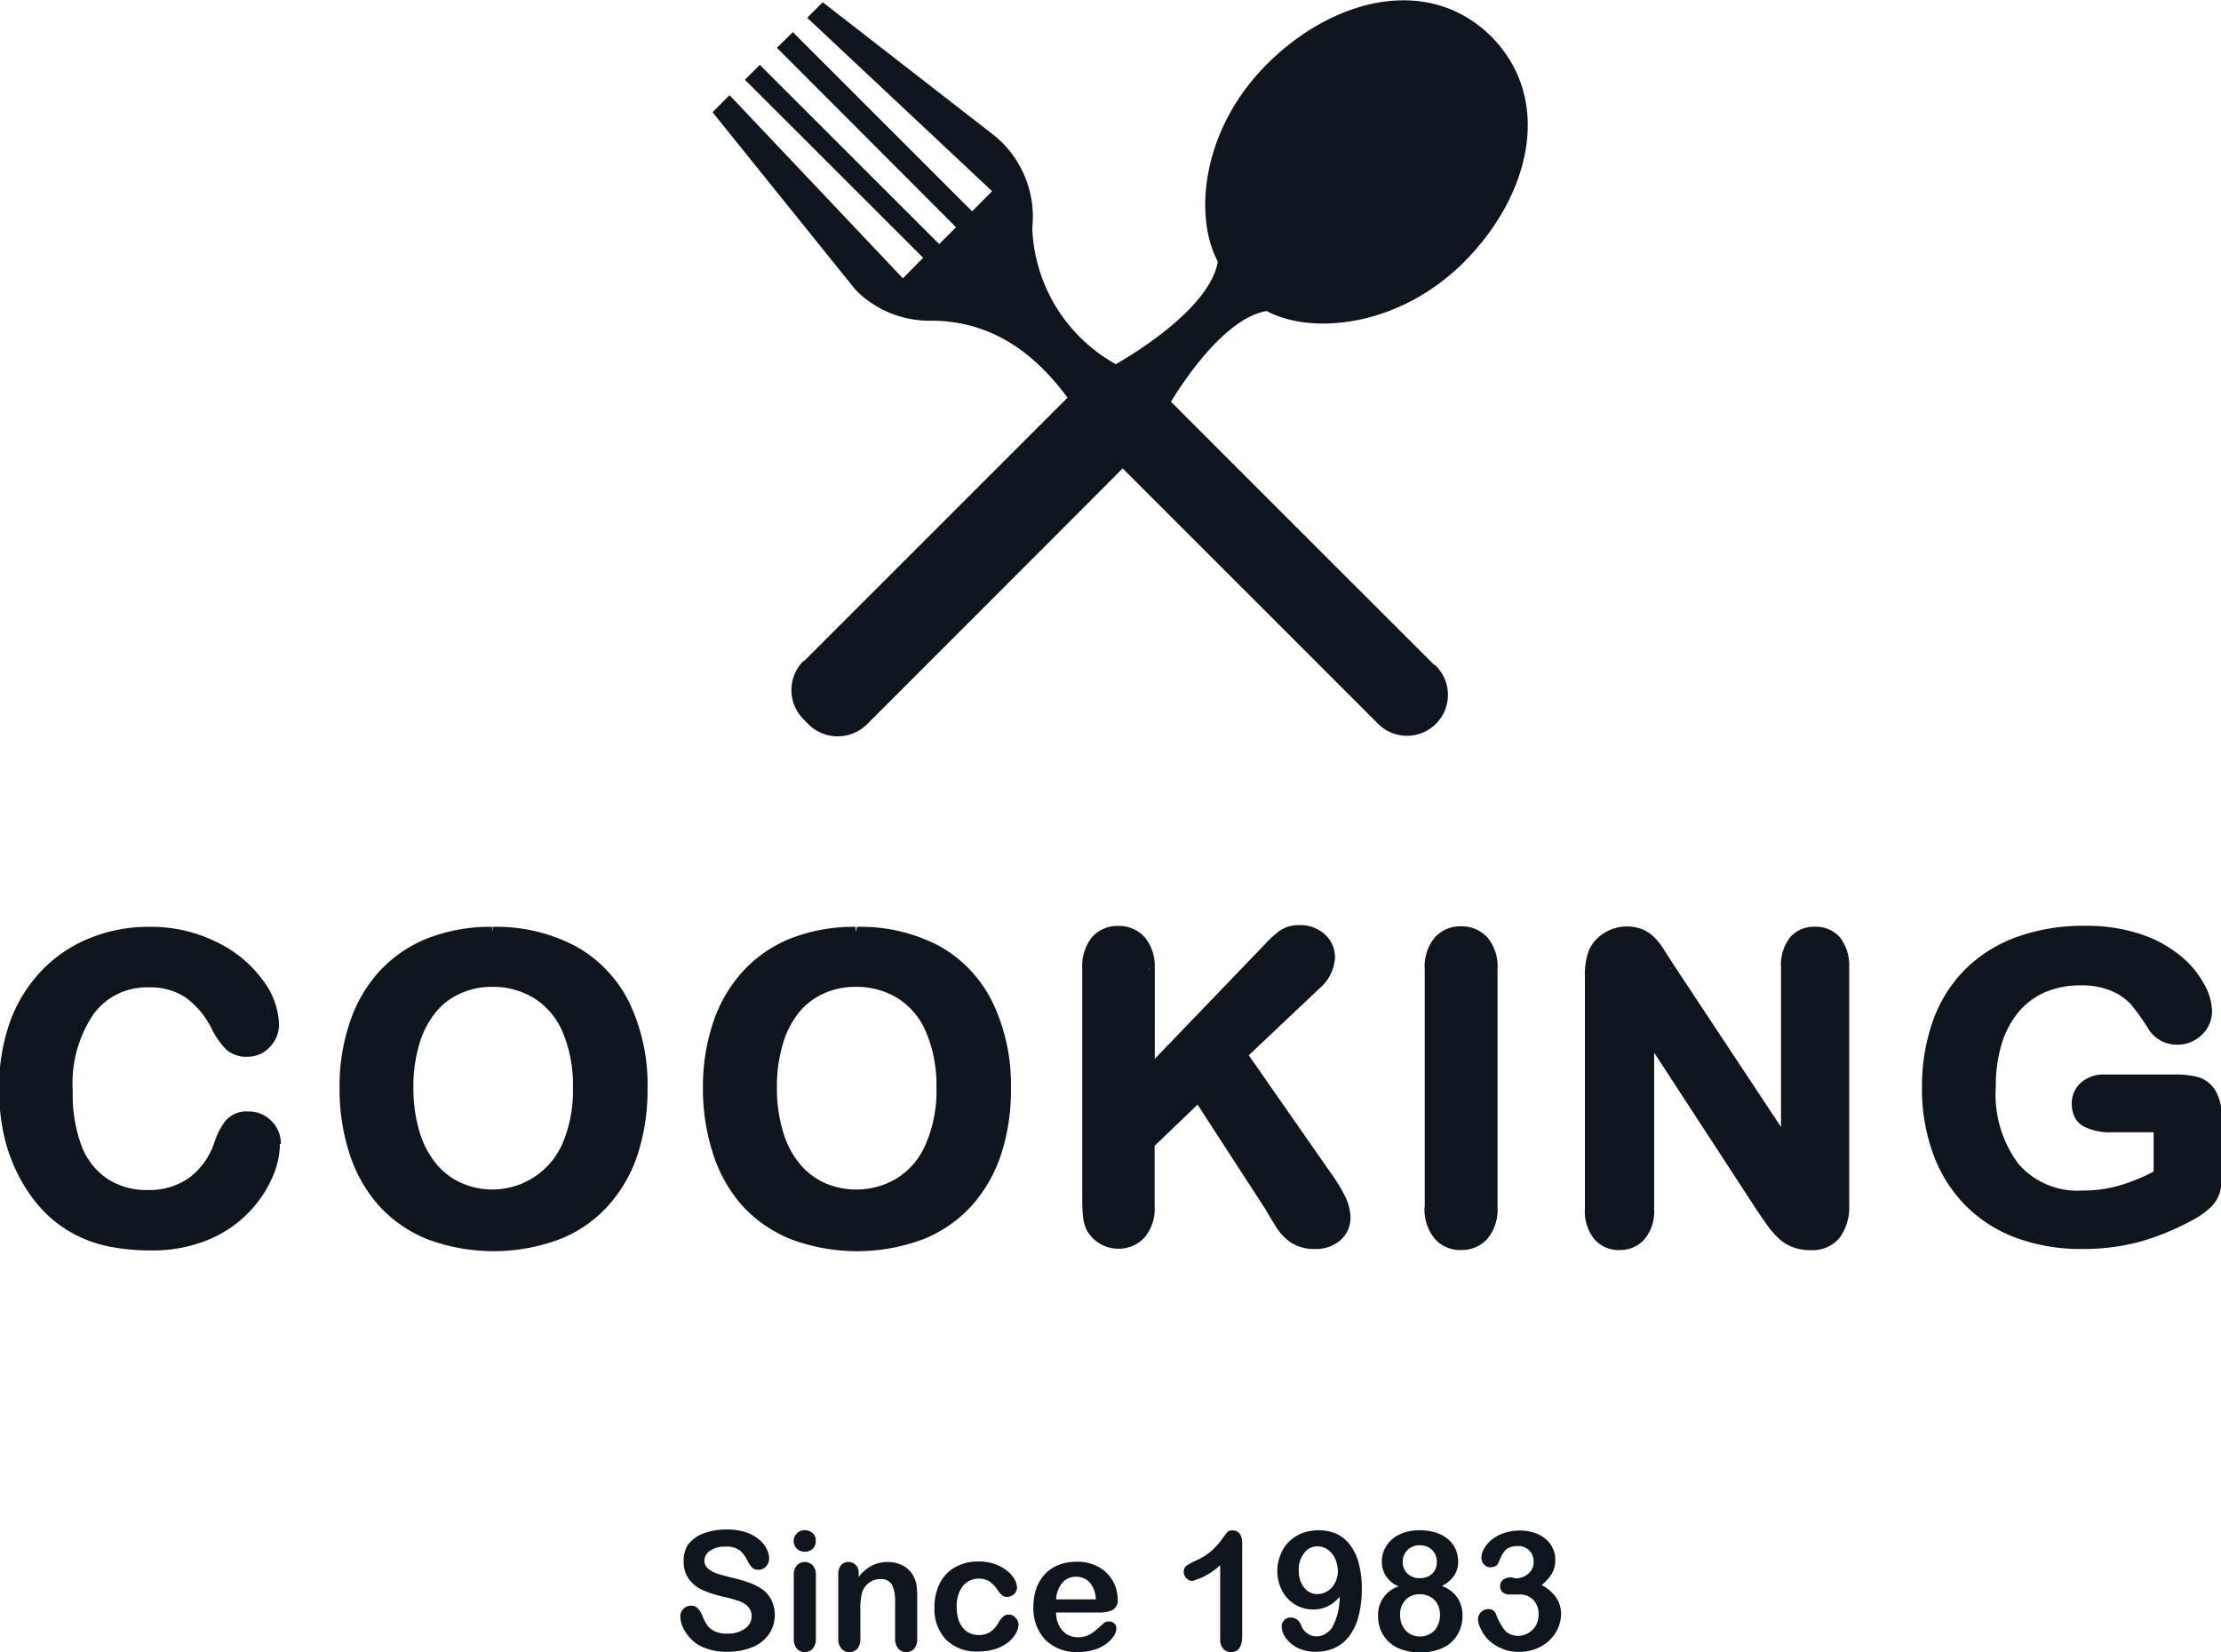 <svg id="Layer_1" data-name="Layer 1" xmlns="http://www.w3.org/2000/svg" xmlns:xlink="http://www.w3.org/1999/xlink" viewBox="0 0 168.75 125.55"><defs><style>.cls-1{fill:none;}.cls-2{clip-path:url(#clip-path);}.cls-3{fill:#0f151c;}</style><clipPath id="clip-path" transform="translate(-99.76 -104.56)"><rect class="cls-1" x="153.9" y="101.57" width="61.99" height="61.99"/></clipPath></defs><g class="cls-2"><path class="cls-3" d="M188.73,135.09c4.35,4.36,20,20,20,20l.05,0a3.11,3.11,0,1,1-4.4,4.39l0,0-19.32-19.32c-5.38,5.4-19.42,19.44-19.42,19.44l0,0a3.16,3.16,0,0,1-4.46,0l-.36-.37a3.13,3.13,0,0,1,0-4.45l.05,0s15.11-15.11,20-20c-2-2.69-5.15-5.8-10.28-5.85h0a7.89,7.89,0,0,1-5.47-2l-.37-.36L153.9,113.09l1.29-1.3,13.17,13.92,1.54-1.56-13.54-13.53,1.13-1.13,13.63,13.62,1.28-1.28-13.61-13.64L160,107l13.62,13.62,1.52-1.53-14.05-13.18,1.18-1.18,13,10.1s.47.4.63.56a8,8,0,0,1,2.29,6.51,12.37,12.37,0,0,0,6.35,10.34c3.44-2,7.28-5,7.75-7.8-1.83-3.41-1.27-10,3.73-15s12.22-6.83,17-2.15l.12.12c4.69,4.85,2.81,12.1-2.14,17.06s-11.58,5.56-15,3.73C193.48,128.6,190.69,131.89,188.73,135.09Z" transform="translate(-99.76 -104.56)"/></g><path class="cls-3" d="M120.64,191.48a6.11,6.11,0,0,1-.54,2.37,8.56,8.56,0,0,1-1.69,2.5,8.71,8.71,0,0,1-3,2,10.62,10.62,0,0,1-4.19.76,14.59,14.59,0,0,1-3.29-.34,9.46,9.46,0,0,1-2.7-1.07,8.82,8.82,0,0,1-2.22-1.91,11.36,11.36,0,0,1-1.55-2.42,12.26,12.26,0,0,1-1-2.85,15.09,15.09,0,0,1-.32-3.22,14.44,14.44,0,0,1,.8-4.95,10.55,10.55,0,0,1,2.31-3.74,10,10,0,0,1,3.51-2.37,11.46,11.46,0,0,1,4.3-.81,10.74,10.74,0,0,1,5,1.11,8.93,8.93,0,0,1,3.33,2.74,5.44,5.44,0,0,1,1.16,3.08,2,2,0,0,1-.57,1.41,1.75,1.75,0,0,1-1.35.61,1.89,1.89,0,0,1-1.34-.42,5.73,5.73,0,0,1-1-1.45,7,7,0,0,0-2.14-2.55,5.2,5.2,0,0,0-3-.85,5.47,5.47,0,0,0-4.55,2.18,9.81,9.81,0,0,0-1.7,6.17,11.43,11.43,0,0,0,.75,4.44,5.55,5.55,0,0,0,2.13,2.65,5.79,5.79,0,0,0,3.21.88,5.6,5.6,0,0,0,3.39-1,6,6,0,0,0,2.08-2.91,5.24,5.24,0,0,1,.74-1.48,1.65,1.65,0,0,1,1.4-.57,2,2,0,0,1,1.43.58A2,2,0,0,1,120.64,191.48Z" transform="translate(-99.76 -104.56)"/><path class="cls-3" d="M120.64,191.48h-.46a5.71,5.71,0,0,1-.5,2.19,7.94,7.94,0,0,1-1.61,2.36,8.12,8.12,0,0,1-2.8,1.89,10.18,10.18,0,0,1-4,.73,14.82,14.82,0,0,1-3.19-.33,8.44,8.44,0,0,1-4.68-2.84h0a10.83,10.83,0,0,1-1.49-2.32,11.78,11.78,0,0,1-.92-2.74,14.89,14.89,0,0,1-.32-3.13,13.9,13.9,0,0,1,.78-4.79,10.07,10.07,0,0,1,2.21-3.59,9.59,9.59,0,0,1,3.35-2.26,10.92,10.92,0,0,1,4.13-.78,10.28,10.28,0,0,1,4.74,1.06,8.64,8.64,0,0,1,3.17,2.6,5,5,0,0,1,1.07,2.82,1.56,1.56,0,0,1-.44,1.1,1.32,1.32,0,0,1-1,.46,1.47,1.47,0,0,1-1-.29,5.53,5.53,0,0,1-.9-1.34h0a7.46,7.46,0,0,0-2.28-2.71,5.67,5.67,0,0,0-3.28-.92,5.91,5.91,0,0,0-4.91,2.35,10.24,10.24,0,0,0-1.8,6.45,11.92,11.92,0,0,0,.79,4.62,6.13,6.13,0,0,0,2.3,2.86,6.28,6.28,0,0,0,3.46.94,6.06,6.06,0,0,0,3.65-1.07,6.5,6.5,0,0,0,2.25-3.13h0a4.52,4.52,0,0,1,.66-1.34,1.22,1.22,0,0,1,1-.39,1.54,1.54,0,0,1,1.11.45h0a1.44,1.44,0,0,1,.45,1.11h.92a2.4,2.4,0,0,0-.74-1.77h0a2.39,2.39,0,0,0-1.74-.7,2.09,2.09,0,0,0-1.76.75,5.17,5.17,0,0,0-.81,1.61l.43.14-.43-.16a5.45,5.45,0,0,1-1.92,2.7A5.19,5.19,0,0,1,111,195a5.43,5.43,0,0,1-3-.8,5.22,5.22,0,0,1-2-2.44,11,11,0,0,1-.71-4.27,9.34,9.34,0,0,1,1.6-5.89,5,5,0,0,1,4.19-2,4.79,4.79,0,0,1,2.77.76,6.56,6.56,0,0,1,2,2.39h0a6,6,0,0,0,1.09,1.57,2.31,2.31,0,0,0,1.65.55,2.26,2.26,0,0,0,1.69-.76,2.43,2.43,0,0,0,.68-1.72,5.84,5.84,0,0,0-1.24-3.35,9.33,9.33,0,0,0-3.49-2.88,11.16,11.16,0,0,0-5.16-1.16,11.74,11.74,0,0,0-4.47.85,10.43,10.43,0,0,0-3.67,2.47,11,11,0,0,0-2.41,3.9,14.92,14.92,0,0,0-.83,5.11,16.11,16.11,0,0,0,.33,3.32,12.66,12.66,0,0,0,1,2.95,11.82,11.82,0,0,0,1.61,2.51h0a9.2,9.2,0,0,0,2.34,2,9.74,9.74,0,0,0,2.82,1.13,15.65,15.65,0,0,0,3.4.35,11,11,0,0,0,4.37-.8,9.07,9.07,0,0,0,3.11-2.1,8.91,8.91,0,0,0,1.78-2.64,6.51,6.51,0,0,0,.58-2.54Z" transform="translate(-99.76 -104.56)"/><path class="cls-3" d="M137.15,175.42a12.26,12.26,0,0,1,6.12,1.44,9.49,9.49,0,0,1,3.87,4.11,14.08,14.08,0,0,1,1.31,6.26,15.31,15.31,0,0,1-.72,4.83,10.5,10.5,0,0,1-2.15,3.76,9.33,9.33,0,0,1-3.54,2.44,14,14,0,0,1-9.61,0,9.65,9.65,0,0,1-3.54-2.45,10.38,10.38,0,0,1-2.15-3.79,15.18,15.18,0,0,1-.73-4.8,15,15,0,0,1,.76-4.85,10.6,10.6,0,0,1,2.2-3.75,9.3,9.3,0,0,1,3.5-2.36A12.48,12.48,0,0,1,137.15,175.42Zm6.6,11.78a10.6,10.6,0,0,0-.82-4.36,6,6,0,0,0-2.32-2.79,6.66,6.66,0,0,0-6-.42,5.68,5.68,0,0,0-2,1.52,7.29,7.29,0,0,0-1.34,2.56,11.45,11.45,0,0,0-.49,3.49,11.77,11.77,0,0,0,.49,3.53,7.34,7.34,0,0,0,1.39,2.62,5.78,5.78,0,0,0,2.06,1.55,6.17,6.17,0,0,0,2.56.52,6.32,6.32,0,0,0,3.27-.89,6.16,6.16,0,0,0,2.37-2.75A10.62,10.62,0,0,0,143.75,187.2Z" transform="translate(-99.76 -104.56)"/><path class="cls-3" d="M137.15,175.42v.45a11.78,11.78,0,0,1,5.9,1.39,8.92,8.92,0,0,1,3.68,3.91,13.57,13.57,0,0,1,1.26,6.06,14.85,14.85,0,0,1-.69,4.68,10,10,0,0,1-2.06,3.61,9,9,0,0,1-3.37,2.32,12.41,12.41,0,0,1-4.62.81,12,12,0,0,1-4.64-.84,9,9,0,0,1-3.38-2.32,10,10,0,0,1-2.06-3.64,15.11,15.11,0,0,1-.7-4.65,14.57,14.57,0,0,1,.73-4.7,10,10,0,0,1,2.1-3.58,9.15,9.15,0,0,1,3.33-2.26,12.23,12.23,0,0,1,4.52-.79V175a13.06,13.06,0,0,0-4.85.85,10,10,0,0,0-3.67,2.48,10.82,10.82,0,0,0-2.29,3.92,15.05,15.05,0,0,0-.78,5,15.83,15.83,0,0,0,.74,4.94,11,11,0,0,0,2.25,4,10,10,0,0,0,3.71,2.56,14.35,14.35,0,0,0,10,0,9.78,9.78,0,0,0,3.7-2.55,10.88,10.88,0,0,0,2.26-3.93,16,16,0,0,0,.74-5,14.49,14.49,0,0,0-1.36-6.46,9.87,9.87,0,0,0-4.05-4.31,12.82,12.82,0,0,0-6.35-1.5Zm6.6,11.78h.45a11.1,11.1,0,0,0-.85-4.55,6.53,6.53,0,0,0-2.49-3,6.84,6.84,0,0,0-3.71-1,6.63,6.63,0,0,0-2.75.56,6.14,6.14,0,0,0-2.2,1.65,7.75,7.75,0,0,0-1.43,2.71,12.15,12.15,0,0,0-.51,3.63,12.47,12.47,0,0,0,.51,3.67,7.77,7.77,0,0,0,1.48,2.78,6.42,6.42,0,0,0,2.23,1.67,7,7,0,0,0,6.24-.4,6.6,6.6,0,0,0,2.56-2.95,11.15,11.15,0,0,0,.92-4.77h-.91a10.21,10.21,0,0,1-.84,4.38,5.82,5.82,0,0,1-7.6,2.9,5.22,5.22,0,0,1-1.91-1.43,6.91,6.91,0,0,1-1.3-2.46,11.43,11.43,0,0,1-.47-3.39,11.22,11.22,0,0,1,.47-3.36,6.91,6.91,0,0,1,1.26-2.39,5.12,5.12,0,0,1,1.87-1.4,5.63,5.63,0,0,1,2.38-.49,5.93,5.93,0,0,1,3.22.88,5.66,5.66,0,0,1,2.15,2.58,10.33,10.33,0,0,1,.77,4.18Z" transform="translate(-99.76 -104.56)"/><path class="cls-3" d="M164.77,175.42a12.31,12.31,0,0,1,6.12,1.44,9.41,9.41,0,0,1,3.86,4.11,14,14,0,0,1,1.32,6.26,15.31,15.31,0,0,1-.72,4.83,10.38,10.38,0,0,1-2.16,3.76,9.37,9.37,0,0,1-3.53,2.44,12.84,12.84,0,0,1-4.8.84,12.61,12.61,0,0,1-4.81-.86,9.6,9.6,0,0,1-3.55-2.45,10.53,10.53,0,0,1-2.15-3.79,15.47,15.47,0,0,1-.72-4.8,14.73,14.73,0,0,1,.76-4.85,10.43,10.43,0,0,1,2.19-3.75,9.46,9.46,0,0,1,3.5-2.36A12.57,12.57,0,0,1,164.77,175.42Zm6.59,11.78a10.77,10.77,0,0,0-.81-4.36,6.08,6.08,0,0,0-2.32-2.79,6.4,6.4,0,0,0-3.46-1,6.22,6.22,0,0,0-2.57.53,5.51,5.51,0,0,0-2,1.52,7.3,7.3,0,0,0-1.35,2.56,11.77,11.77,0,0,0-.49,3.49,12.09,12.09,0,0,0,.49,3.53,7.34,7.34,0,0,0,1.39,2.62,5.82,5.82,0,0,0,2.07,1.55,6.09,6.09,0,0,0,2.55.52,6.27,6.27,0,0,0,3.27-.89,6.17,6.17,0,0,0,2.38-2.75A10.63,10.63,0,0,0,171.36,187.2Z" transform="translate(-99.76 -104.56)"/><path class="cls-3" d="M164.77,175.42v.45a11.75,11.75,0,0,1,5.89,1.39,8.87,8.87,0,0,1,3.68,3.91,13.57,13.57,0,0,1,1.27,6.06,14.84,14.84,0,0,1-.7,4.68,10,10,0,0,1-2.06,3.61,9,9,0,0,1-3.36,2.32,12.43,12.43,0,0,1-4.63.81,12.07,12.07,0,0,1-4.64-.84,9,9,0,0,1-3.38-2.32,10.12,10.12,0,0,1-2.05-3.64,14.81,14.81,0,0,1-.71-4.65,14.3,14.3,0,0,1,.74-4.7,9.72,9.72,0,0,1,2.1-3.58,9.07,9.07,0,0,1,3.33-2.26,12.19,12.19,0,0,1,4.52-.79V175a13.11,13.11,0,0,0-4.86.85,9.94,9.94,0,0,0-3.66,2.48,10.84,10.84,0,0,0-2.3,3.92,15.31,15.31,0,0,0-.78,5,15.83,15.83,0,0,0,.75,4.94,10.93,10.93,0,0,0,2.24,4,10.06,10.06,0,0,0,3.72,2.56,14.35,14.35,0,0,0,10,0,9.94,9.94,0,0,0,3.7-2.55,11,11,0,0,0,2.25-3.93,15.66,15.66,0,0,0,.74-5,14.49,14.49,0,0,0-1.36-6.46,9.87,9.87,0,0,0-4-4.31,12.79,12.79,0,0,0-6.34-1.5Zm6.59,11.78h.46a11.26,11.26,0,0,0-.85-4.55,6.55,6.55,0,0,0-2.5-3,6.83,6.83,0,0,0-3.7-1,6.68,6.68,0,0,0-2.76.56,6.1,6.1,0,0,0-2.19,1.65,7.59,7.59,0,0,0-1.43,2.71,11.83,11.83,0,0,0-.52,3.63,12.15,12.15,0,0,0,.52,3.67,7.62,7.62,0,0,0,1.48,2.78,6.38,6.38,0,0,0,2.22,1.67,7,7,0,0,0,6.25-.4,6.64,6.64,0,0,0,2.55-2.95,11,11,0,0,0,.93-4.77h-.91a10.21,10.21,0,0,1-.84,4.38,5.65,5.65,0,0,1-2.2,2.55,6,6,0,0,1-5.41.35,5.27,5.27,0,0,1-1.9-1.43,6.75,6.75,0,0,1-1.3-2.46,11.43,11.43,0,0,1-.47-3.39,11.22,11.22,0,0,1,.47-3.36,6.73,6.73,0,0,1,1.25-2.39,5.2,5.2,0,0,1,1.87-1.4,5.71,5.71,0,0,1,2.39-.49,5.93,5.93,0,0,1,3.22.88,5.58,5.58,0,0,1,2.14,2.58,10.33,10.33,0,0,1,.78,4.18Z" transform="translate(-99.76 -104.56)"/><path class="cls-3" d="M187,178.23v8l9.11-9.5a7.59,7.59,0,0,1,1.11-1,2.08,2.08,0,0,1,1.23-.33,2.25,2.25,0,0,1,1.62.58,1.91,1.91,0,0,1,.62,1.43,2.85,2.85,0,0,1-1,2L194,184.79l6.5,9.31a12,12,0,0,1,1,1.7,3.27,3.27,0,0,1,.34,1.41,1.76,1.76,0,0,1-.6,1.33,2.26,2.26,0,0,1-1.63.56,2.73,2.73,0,0,1-1.58-.41,3.41,3.41,0,0,1-1-1.1l-.75-1.25-5.49-8.44L187,191.54v4.74a3,3,0,0,1-.66,2.13,2.23,2.23,0,0,1-1.69.69,2.3,2.3,0,0,1-2-1.15,2.83,2.83,0,0,1-.27-1c0-.38,0-.94,0-1.67v-17a3.13,3.13,0,0,1,.61-2.11,2.14,2.14,0,0,1,1.68-.7,2.22,2.22,0,0,1,1.7.69A3,3,0,0,1,187,178.23Z" transform="translate(-99.76 -104.56)"/><path class="cls-3" d="M187,178.23h-.46v9.17l9.9-10.32a7.29,7.29,0,0,1,1.05-1,1.6,1.6,0,0,1,1-.25,1.82,1.82,0,0,1,1.3.46,1.46,1.46,0,0,1,.48,1.1,2.4,2.4,0,0,1-.91,1.69l-5.92,5.61,6.72,9.64h0a11.84,11.84,0,0,1,1,1.63h0a3,3,0,0,1,.3,1.22,1.34,1.34,0,0,1-.46,1,1.88,1.88,0,0,1-1.32.44,2.29,2.29,0,0,1-1.32-.34,3,3,0,0,1-.9-1l-.75-1.24h0l-5.79-8.91-4.34,4.16v4.93a2.63,2.63,0,0,1-.53,1.82,1.78,1.78,0,0,1-1.36.55,1.85,1.85,0,0,1-1.58-.92l-.4.22.41-.21a2.25,2.25,0,0,1-.22-.84c0-.37-.05-.92-.05-1.64v-17a2.68,2.68,0,0,1,.51-1.81,1.66,1.66,0,0,1,1.33-.55,1.83,1.83,0,0,1,1.37.55,2.62,2.62,0,0,1,.52,1.81h.91a3.42,3.42,0,0,0-.77-2.43,2.64,2.64,0,0,0-2-.84,2.59,2.59,0,0,0-2,.86,3.58,3.58,0,0,0-.73,2.41v17c0,.74,0,1.3.05,1.71a3,3,0,0,0,.31,1.18h0a2.7,2.7,0,0,0,1,1,2.75,2.75,0,0,0,1.36.37,2.64,2.64,0,0,0,2-.84,3.43,3.43,0,0,0,.78-2.44v-4.54l3.26-3.13,5.19,8,.38-.25-.4.23c.22.38.48.8.76,1.26a4.06,4.06,0,0,0,1.16,1.24,3.22,3.22,0,0,0,1.84.49,2.79,2.79,0,0,0,1.94-.68,2.25,2.25,0,0,0,.75-1.67,3.84,3.84,0,0,0-.39-1.61h0a11.36,11.36,0,0,0-1.07-1.76h0l-6.27-9,5.36-5.07h0a3.3,3.3,0,0,0,1.19-2.35,2.32,2.32,0,0,0-.76-1.76,2.73,2.73,0,0,0-1.93-.71,2.53,2.53,0,0,0-1.49.41,8.27,8.27,0,0,0-1.18,1.08l-8.33,8.67v-6.89Z" transform="translate(-99.76 -104.56)"/><path class="cls-3" d="M208.44,196.28V178.23a3.08,3.08,0,0,1,.64-2.11,2.14,2.14,0,0,1,1.66-.7,2.24,2.24,0,0,1,1.7.69,3,3,0,0,1,.64,2.12v18.05a3.05,3.05,0,0,1-.64,2.12,2.21,2.21,0,0,1-1.7.7,2.11,2.11,0,0,1-1.65-.71A3,3,0,0,1,208.44,196.28Z" transform="translate(-99.76 -104.56)"/><path class="cls-3" d="M208.44,196.28h.46V178.23a2.61,2.61,0,0,1,.52-1.8,1.69,1.69,0,0,1,1.32-.56,1.79,1.79,0,0,1,1.36.55,2.62,2.62,0,0,1,.53,1.81v18.05a2.62,2.62,0,0,1-.53,1.81,1.76,1.76,0,0,1-1.36.56,1.69,1.69,0,0,1-1.31-.56,2.6,2.6,0,0,1-.53-1.81H208a3.47,3.47,0,0,0,.77,2.42,2.55,2.55,0,0,0,2,.86,2.62,2.62,0,0,0,2-.85,3.48,3.48,0,0,0,.77-2.43V178.23a3.46,3.46,0,0,0-.77-2.43,2.64,2.64,0,0,0-2-.84,2.58,2.58,0,0,0-2,.85,3.47,3.47,0,0,0-.76,2.42v18.05Z" transform="translate(-99.76 -104.56)"/><path class="cls-3" d="M226.59,178.2l8.92,13.5V178.07a3,3,0,0,1,.57-2,1.94,1.94,0,0,1,1.54-.66,2,2,0,0,1,1.58.66,3,3,0,0,1,.58,2v18c0,2-.84,3-2.5,3a3.35,3.35,0,0,1-1.13-.18,2.69,2.69,0,0,1-.93-.57,5.15,5.15,0,0,1-.82-.91c-.25-.35-.5-.7-.75-1.07L225,183v13.42a2.83,2.83,0,0,1-.61,2,2,2,0,0,1-1.56.67,2,2,0,0,1-1.58-.68,2.88,2.88,0,0,1-.59-2V178.78a5,5,0,0,1,.25-1.77,2.47,2.47,0,0,1,1-1.15,2.73,2.73,0,0,1,1.49-.44,2.52,2.52,0,0,1,1.07.2,2.83,2.83,0,0,1,.78.55,5.41,5.41,0,0,1,.68.89C226.1,177.42,226.34,177.8,226.59,178.2Z" transform="translate(-99.76 -104.56)"/><path class="cls-3" d="M226.59,178.2l-.38.25L236,193.22V178.07a2.55,2.55,0,0,1,.46-1.69,1.48,1.48,0,0,1,1.19-.51,1.55,1.55,0,0,1,1.24.51,2.55,2.55,0,0,1,.46,1.69v18a3,3,0,0,1-.52,2,1.84,1.84,0,0,1-1.52.59,2.81,2.81,0,0,1-1-.16,2.13,2.13,0,0,1-.79-.48h0a4.72,4.72,0,0,1-.74-.84c-.25-.34-.5-.7-.75-1.06l-.38.26.39-.25-9.55-14.63v15a2.4,2.4,0,0,1-.49,1.68,1.57,1.57,0,0,1-1.22.52,1.55,1.55,0,0,1-1.24-.53,2.5,2.5,0,0,1-.48-1.67V178.78a4.72,4.72,0,0,1,.22-1.6l-.42-.17.42.18a2,2,0,0,1,.81-.94,2.23,2.23,0,0,1,1.24-.38,2,2,0,0,1,.88.17,2.18,2.18,0,0,1,.64.45h0a5.6,5.6,0,0,1,.63.81c.23.37.48.75.72,1.14h0l.38-.25L227,178c-.25-.39-.5-.77-.73-1.14a6,6,0,0,0-.75-1h0a3.09,3.09,0,0,0-.91-.65,3.27,3.27,0,0,0-3,.28,3,3,0,0,0-1.15,1.35h0a5.41,5.41,0,0,0-.28,1.94v17.67a3.35,3.35,0,0,0,.71,2.28,2.44,2.44,0,0,0,1.92.83,2.46,2.46,0,0,0,1.9-.82,3.3,3.3,0,0,0,.73-2.29V184.56l7.86,12.06h0q.38.56.75,1.08a6.48,6.48,0,0,0,.88,1h0a3.25,3.25,0,0,0,1.09.66,3.78,3.78,0,0,0,1.28.21,2.71,2.71,0,0,0,2.22-.92,3.93,3.93,0,0,0,.74-2.55v-18a3.5,3.5,0,0,0-.69-2.29,2.45,2.45,0,0,0-1.93-.82,2.38,2.38,0,0,0-1.88.82,3.4,3.4,0,0,0-.68,2.29v12.11L227,178l-.38.25L227,178Z" transform="translate(-99.76 -104.56)"/><path class="cls-3" d="M268.06,189.4v4.39a4.41,4.41,0,0,1-.18,1.4,2.2,2.2,0,0,1-.63.95,6.05,6.05,0,0,1-1.18.81,18.28,18.28,0,0,1-4,1.64,16.31,16.31,0,0,1-4.19.51,13.68,13.68,0,0,1-4.81-.81,10.08,10.08,0,0,1-3.7-2.36,10.31,10.31,0,0,1-2.35-3.75,14,14,0,0,1-.82-4.92,14.41,14.41,0,0,1,.79-4.89,9.89,9.89,0,0,1,6.11-6.13,14.38,14.38,0,0,1,5-.82,12.54,12.54,0,0,1,4.1.61,9.05,9.05,0,0,1,2.89,1.56,6.86,6.86,0,0,1,1.67,2,4,4,0,0,1,.56,1.86,2,2,0,0,1-.64,1.49,2.21,2.21,0,0,1-2.52.39,2.14,2.14,0,0,1-.77-.66,19.51,19.51,0,0,0-1.46-2,4.73,4.73,0,0,0-1.6-1.16,6.16,6.16,0,0,0-2.57-.46,7.06,7.06,0,0,0-2.87.55,6,6,0,0,0-2.17,1.61,7,7,0,0,0-1.37,2.59,11.29,11.29,0,0,0-.48,3.39,9.33,9.33,0,0,0,1.85,6.2,6.43,6.43,0,0,0,5.17,2.17,10.55,10.55,0,0,0,3-.42,15.4,15.4,0,0,0,2.87-1.2v-3.72h-3.6a3.94,3.94,0,0,1-2-.39,1.43,1.43,0,0,1-.66-1.33,1.64,1.64,0,0,1,.55-1.27,2.18,2.18,0,0,1,1.51-.5h5.27a7,7,0,0,1,1.64.17,1.86,1.86,0,0,1,1.08.77A3.1,3.1,0,0,1,268.06,189.4Z" transform="translate(-99.76 -104.56)"/><path class="cls-3" d="M268.06,189.4h-.46v4.39a4.3,4.3,0,0,1-.15,1.26h0a1.77,1.77,0,0,1-.51.75,5.4,5.4,0,0,1-1.09.75,18.59,18.59,0,0,1-3.9,1.6,15.7,15.7,0,0,1-4.07.5,13.19,13.19,0,0,1-4.65-.79,9.51,9.51,0,0,1-5.78-5.84,13.42,13.42,0,0,1-.8-4.76,14,14,0,0,1,.77-4.74,9.46,9.46,0,0,1,5.84-5.85,13.85,13.85,0,0,1,4.87-.8,11.8,11.8,0,0,1,3.95.6,8.3,8.3,0,0,1,2.74,1.47,6.28,6.28,0,0,1,1.57,1.85,3.68,3.68,0,0,1,.51,1.64,1.54,1.54,0,0,1-.51,1.16,1.68,1.68,0,0,1-1.24.49,1.54,1.54,0,0,1-.75-.18,1.73,1.73,0,0,1-.62-.52l-.36.27.38-.25a19.78,19.78,0,0,0-1.49-2.08,5.21,5.21,0,0,0-1.76-1.27,6.51,6.51,0,0,0-2.76-.51,7.56,7.56,0,0,0-3.06.59,6.61,6.61,0,0,0-2.33,1.73,7.78,7.78,0,0,0-1.46,2.75,12,12,0,0,0-.5,3.53,9.8,9.8,0,0,0,2,6.5,7,7,0,0,0,5.52,2.33,11.15,11.15,0,0,0,3.15-.44,15.73,15.73,0,0,0,2.95-1.24l.24-.13v-4.45h-4.05a3.52,3.52,0,0,1-1.73-.33h0a.84.84,0,0,1-.32-.33,1.38,1.38,0,0,1-.12-.6,1.19,1.19,0,0,1,.41-.93,1.71,1.71,0,0,1,1.2-.38h5.27a6.31,6.31,0,0,1,1.52.16,1.42,1.42,0,0,1,.83.58,2.79,2.79,0,0,1,.33,1.52h.91a3.59,3.59,0,0,0-.49-2,2.32,2.32,0,0,0-1.35-1,7,7,0,0,0-1.75-.18h-5.27a2.6,2.6,0,0,0-1.81.61,2.1,2.1,0,0,0-.71,1.61,2.36,2.36,0,0,0,.21,1,1.75,1.75,0,0,0,.68.72h0a4.38,4.38,0,0,0,2.19.45h3.14v3.27h.46l-.22-.41a14.5,14.5,0,0,1-2.78,1.17,10,10,0,0,1-2.89.4,5.93,5.93,0,0,1-4.82-2,8.82,8.82,0,0,1-1.74-5.9,11,11,0,0,1,.45-3.26,7,7,0,0,1,1.29-2.42,5.42,5.42,0,0,1,2-1.49,6.65,6.65,0,0,1,2.69-.52,5.6,5.6,0,0,1,2.38.43,4.33,4.33,0,0,1,1.45,1,17.2,17.2,0,0,1,1.41,2h0a2.58,2.58,0,0,0,2.1,1.08,2.69,2.69,0,0,0,1.87-.74,2.47,2.47,0,0,0,.79-1.83,4.4,4.4,0,0,0-.62-2.07,7.12,7.12,0,0,0-1.78-2.12,9.46,9.46,0,0,0-3-1.64,13,13,0,0,0-4.25-.64,14.91,14.91,0,0,0-5.19.85,10.82,10.82,0,0,0-3.93,2.47,10.61,10.61,0,0,0-2.45,3.94,14.8,14.8,0,0,0-.82,5,14.4,14.4,0,0,0,.85,5.08,10.92,10.92,0,0,0,2.45,3.91,10.62,10.62,0,0,0,3.87,2.47,14.2,14.2,0,0,0,5,.84,16.37,16.37,0,0,0,4.31-.53,19,19,0,0,0,4.1-1.68,6,6,0,0,0,1.27-.88,2.61,2.61,0,0,0,.76-1.14h0a4.9,4.9,0,0,0,.19-1.54V189.4Z" transform="translate(-99.76 -104.56)"/><path class="cls-3" d="M158.63,227.25a2.63,2.63,0,0,1-.42,1.47,2.8,2.8,0,0,1-1.23,1,4.78,4.78,0,0,1-1.93.37,4.33,4.33,0,0,1-2.21-.51,3,3,0,0,1-1-1,2.2,2.2,0,0,1-.39-1.18.78.78,0,0,1,.24-.57.77.77,0,0,1,.58-.24.66.66,0,0,1,.49.19,1.4,1.4,0,0,1,.35.54,3.81,3.81,0,0,0,.37.73,1.45,1.45,0,0,0,.56.47,2,2,0,0,0,1,.19,2.11,2.11,0,0,0,1.32-.38,1.14,1.14,0,0,0,.51-.94,1,1,0,0,0-.28-.73,1.77,1.77,0,0,0-.7-.43,11.22,11.22,0,0,0-1.17-.32,8.67,8.67,0,0,1-1.63-.53,2.68,2.68,0,0,1-1-.83,2.14,2.14,0,0,1-.38-1.31A2.27,2.27,0,0,1,152,222a2.65,2.65,0,0,1,1.18-.89,5,5,0,0,1,1.81-.31,4.38,4.38,0,0,1,1.44.21,3,3,0,0,1,1,.55,2,2,0,0,1,.58.72,1.56,1.56,0,0,1,.19.73.89.89,0,0,1-.23.59.77.77,0,0,1-.58.26.65.65,0,0,1-.48-.16,2.29,2.29,0,0,1-.35-.51,2.29,2.29,0,0,0-.59-.8,1.74,1.74,0,0,0-1.11-.29,2,2,0,0,0-1.14.31.92.92,0,0,0-.44.75.75.75,0,0,0,.15.47,1.28,1.28,0,0,0,.41.34,2.62,2.62,0,0,0,.52.22l.87.24a12.41,12.41,0,0,1,1.39.39,4.28,4.28,0,0,1,1.05.52,2.21,2.21,0,0,1,.68.78A2.55,2.55,0,0,1,158.63,227.25Z" transform="translate(-99.76 -104.56)"/><path class="cls-3" d="M160.92,222.49a.91.91,0,0,1-.6-.21.83.83,0,0,1,0-1.2.81.81,0,0,1,.59-.23.88.88,0,0,1,.58.21.74.74,0,0,1,.25.61.77.77,0,0,1-.24.6A.85.85,0,0,1,160.92,222.49Zm.83,1.74v4.86a1.11,1.11,0,0,1-.24.77.8.8,0,0,1-.61.26.77.77,0,0,1-.6-.27,1.15,1.15,0,0,1-.23-.76v-4.81a1.1,1.1,0,0,1,.23-.75.83.83,0,0,1,1.21,0A1,1,0,0,1,161.75,224.23Z" transform="translate(-99.76 -104.56)"/><path class="cls-3" d="M165,224.21v.2a2.87,2.87,0,0,1,1-.86,2.6,2.6,0,0,1,1.21-.28,2.47,2.47,0,0,1,1.19.29,1.87,1.87,0,0,1,.78.82,2,2,0,0,1,.22.67,7.39,7.39,0,0,1,.05.91v3.13a1.16,1.16,0,0,1-.23.77.79.79,0,0,1-.6.26.76.76,0,0,1-.61-.27,1.1,1.1,0,0,1-.24-.76v-2.8a2.9,2.9,0,0,0-.23-1.28.94.94,0,0,0-.92-.44,1.37,1.37,0,0,0-.82.27,1.51,1.51,0,0,0-.54.74,5.27,5.27,0,0,0-.13,1.4v2.11a1.14,1.14,0,0,1-.23.77.82.82,0,0,1-.62.26.74.74,0,0,1-.59-.27,1.1,1.1,0,0,1-.24-.76v-4.86a1.07,1.07,0,0,1,.21-.72.72.72,0,0,1,.57-.24.75.75,0,0,1,.4.11.73.73,0,0,1,.29.31A1.14,1.14,0,0,1,165,224.21Z" transform="translate(-99.76 -104.56)"/><path class="cls-3" d="M177.15,228a1.49,1.49,0,0,1-.19.67,2.38,2.38,0,0,1-.57.68,3.09,3.09,0,0,1-1,.53,4.17,4.17,0,0,1-1.32.19,3.23,3.23,0,0,1-2.44-.91,3.35,3.35,0,0,1-.87-2.43,4,4,0,0,1,.4-1.83,2.87,2.87,0,0,1,1.16-1.23,3.57,3.57,0,0,1,1.81-.44,3.87,3.87,0,0,1,1.2.19,3,3,0,0,1,.92.5,2.29,2.29,0,0,1,.58.64,1.32,1.32,0,0,1,.2.64.67.67,0,0,1-.22.51.79.79,0,0,1-.55.21.58.58,0,0,1-.35-.11,1.93,1.93,0,0,1-.31-.35,2.59,2.59,0,0,0-.64-.7,1.6,1.6,0,0,0-2.06.35,2.55,2.55,0,0,0-.45,1.59,3.34,3.34,0,0,0,.11.87,2,2,0,0,0,.34.68,1.49,1.49,0,0,0,.54.43,1.74,1.74,0,0,0,.69.14,1.58,1.58,0,0,0,.86-.23,2,2,0,0,0,.64-.72,1.81,1.81,0,0,1,.34-.44.59.59,0,0,1,.43-.16.65.65,0,0,1,.51.23A.76.76,0,0,1,177.15,228Z" transform="translate(-99.76 -104.56)"/><path class="cls-3" d="M183.31,227.11H180a2.18,2.18,0,0,0,.23,1,1.61,1.61,0,0,0,.6.66,1.55,1.55,0,0,0,.82.22,1.88,1.88,0,0,0,.55-.07,1.94,1.94,0,0,0,.49-.22,3.5,3.5,0,0,0,.43-.33l.51-.46a.53.53,0,0,1,.37-.12.6.6,0,0,1,.42.15.48.48,0,0,1,.16.4,1.08,1.08,0,0,1-.18.53,2.07,2.07,0,0,1-.54.58,2.94,2.94,0,0,1-.9.47,4.07,4.07,0,0,1-1.26.19,3.34,3.34,0,0,1-2.52-.93,3.45,3.45,0,0,1-.9-2.51,4.12,4.12,0,0,1,.22-1.38,3,3,0,0,1,.65-1.09,2.79,2.79,0,0,1,1.05-.71,3.77,3.77,0,0,1,1.38-.24,3.26,3.26,0,0,1,1.69.42,2.79,2.79,0,0,1,1.06,1.07,2.89,2.89,0,0,1,.35,1.35.83.83,0,0,1-.37.82A2.31,2.31,0,0,1,183.31,227.11Zm-3.29-1h3a2.05,2.05,0,0,0-.47-1.29,1.39,1.39,0,0,0-1.06-.43,1.34,1.34,0,0,0-1,.44A2.15,2.15,0,0,0,180,226.15Z" transform="translate(-99.76 -104.56)"/><path class="cls-3" d="M192.47,229.12v-5.61a5.1,5.1,0,0,1-2.11,1.2.63.63,0,0,1-.46-.21.65.65,0,0,1-.2-.47.56.56,0,0,1,.2-.47,4.54,4.54,0,0,1,.69-.38,5.07,5.07,0,0,0,1.2-.74,5.45,5.45,0,0,0,.79-.87c.23-.32.38-.51.45-.59a.55.55,0,0,1,.39-.11.66.66,0,0,1,.53.25,1.12,1.12,0,0,1,.19.7v7.06c0,.82-.28,1.24-.84,1.24a.76.76,0,0,1-.6-.26A1,1,0,0,1,192.47,229.12Z" transform="translate(-99.76 -104.56)"/><path class="cls-3" d="M201.55,225.91a3,3,0,0,1-.91.73,2.57,2.57,0,0,1-1.11.24,2.63,2.63,0,0,1-1.95-.85,2.77,2.77,0,0,1-.57-.95,3.28,3.28,0,0,1-.2-1.13,3.24,3.24,0,0,1,.23-1.2,2.84,2.84,0,0,1,.63-1,3,3,0,0,1,1-.66,3.4,3.4,0,0,1,1.26-.23,3.37,3.37,0,0,1,1.42.29,2.69,2.69,0,0,1,1,.84,4,4,0,0,1,.65,1.39,7.33,7.33,0,0,1,.23,1.9,8.23,8.23,0,0,1-.24,2.09,4.31,4.31,0,0,1-.7,1.51,2.89,2.89,0,0,1-1.1.91,3.39,3.39,0,0,1-1.45.3,3.07,3.07,0,0,1-1.4-.3,2.53,2.53,0,0,1-.9-.76,1.57,1.57,0,0,1-.3-.87.63.63,0,0,1,.19-.46.61.61,0,0,1,.48-.21.84.84,0,0,1,.49.15,1,1,0,0,1,.33.46,1.25,1.25,0,0,0,.45.59,1.18,1.18,0,0,0,.71.23,1.31,1.31,0,0,0,.66-.18,1.63,1.63,0,0,0,.54-.51A5,5,0,0,0,201.55,225.91Zm-.14-1.88a2.45,2.45,0,0,0-.12-.78,1.78,1.78,0,0,0-.32-.61,1.6,1.6,0,0,0-.49-.41,1.33,1.33,0,0,0-.63-.15,1.22,1.22,0,0,0-1,.51,2,2,0,0,0-.41,1.33,2,2,0,0,0,.41,1.3,1.26,1.26,0,0,0,1,.49,1.49,1.49,0,0,0,.73-.2,1.67,1.67,0,0,0,.57-.58A1.87,1.87,0,0,0,201.41,224Z" transform="translate(-99.76 -104.56)"/><path class="cls-3" d="M204.75,223.22a2.12,2.12,0,0,1,.34-1.16,2.34,2.34,0,0,1,1-.88,3.47,3.47,0,0,1,1.52-.32,3.89,3.89,0,0,1,1.29.19,2.63,2.63,0,0,1,.93.53,2.17,2.17,0,0,1,.54.75,2.3,2.3,0,0,1,.18.9,1.92,1.92,0,0,1-.31,1.08,2.34,2.34,0,0,1-.93.78,2.51,2.51,0,0,1,.87.53,2.07,2.07,0,0,1,.52.76,2.5,2.5,0,0,1,.18,1,2.73,2.73,0,0,1-.38,1.41,2.53,2.53,0,0,1-1.1,1,4,4,0,0,1-1.71.35,4,4,0,0,1-1.75-.35,2.53,2.53,0,0,1-1.1-1,2.64,2.64,0,0,1-.37-1.4,2.25,2.25,0,0,1,1.56-2.27A2,2,0,0,1,204.75,223.22Zm4.42,4.08a1.74,1.74,0,0,0-.2-.84,1.33,1.33,0,0,0-.55-.55,1.66,1.66,0,0,0-.8-.19,1.46,1.46,0,0,0-1.06.42,1.58,1.58,0,0,0-.42,1.17,1.81,1.81,0,0,0,.2.85,1.48,1.48,0,0,0,.54.57,1.55,1.55,0,0,0,.77.2,1.47,1.47,0,0,0,.78-.21,1.35,1.35,0,0,0,.54-.57A1.81,1.81,0,0,0,209.17,227.3ZM207.63,222a1.23,1.23,0,0,0-.93.36,1.25,1.25,0,0,0-.36.92,1.16,1.16,0,0,0,.37.88,1.29,1.29,0,0,0,.93.34,1.51,1.51,0,0,0,.53-.09,1.41,1.41,0,0,0,.41-.25,1.16,1.16,0,0,0,.26-.39,1.35,1.35,0,0,0,.09-.5,1.28,1.28,0,0,0-.16-.65,1.2,1.2,0,0,0-.46-.46A1.39,1.39,0,0,0,207.63,222Z" transform="translate(-99.76 -104.56)"/><path class="cls-3" d="M214.87,224.51a1.45,1.45,0,0,0,1-.34,1.13,1.13,0,0,0,.41-.95,1.13,1.13,0,0,0-1.21-1.16,1.43,1.43,0,0,0-.62.11.9.9,0,0,0-.38.27,3,3,0,0,0-.27.45l-.23.51a.44.44,0,0,1-.22.2.87.87,0,0,1-.37.07.59.59,0,0,1-.45-.2.69.69,0,0,1-.21-.53,1.37,1.37,0,0,1,.19-.67,2.38,2.38,0,0,1,.57-.68,3,3,0,0,1,.93-.51,3.71,3.71,0,0,1,1.24-.2,3.41,3.41,0,0,1,1.09.17,2.42,2.42,0,0,1,.85.47,1.87,1.87,0,0,1,.55.71,2,2,0,0,1,.19.88,2,2,0,0,1-.27,1.06,3.33,3.33,0,0,1-.77.85,3.41,3.41,0,0,1,.81.6,2.21,2.21,0,0,1,.5.73,2.29,2.29,0,0,1,.17.87,2.77,2.77,0,0,1-.89,2,3,3,0,0,1-1,.64,3.54,3.54,0,0,1-1.33.24,3.11,3.11,0,0,1-1.32-.27,3.19,3.19,0,0,1-1-.66,3.08,3.08,0,0,1-.57-.83,1.75,1.75,0,0,1-.2-.7.72.72,0,0,1,.24-.57.77.77,0,0,1,.57-.22.61.61,0,0,1,.34.1.5.5,0,0,1,.2.24,4.5,4.5,0,0,0,.69,1.28,1.33,1.33,0,0,0,1,.41,1.51,1.51,0,0,0,.74-.19,1.55,1.55,0,0,0,.59-.55,1.65,1.65,0,0,0,.23-.86,1.53,1.53,0,0,0-.4-1.13,1.42,1.42,0,0,0-1.09-.41l-.39,0-.33,0a.74.74,0,0,1-.52-.17.6.6,0,0,1-.19-.47.61.61,0,0,1,.22-.48,1,1,0,0,1,.66-.18Z" transform="translate(-99.76 -104.56)"/></svg>